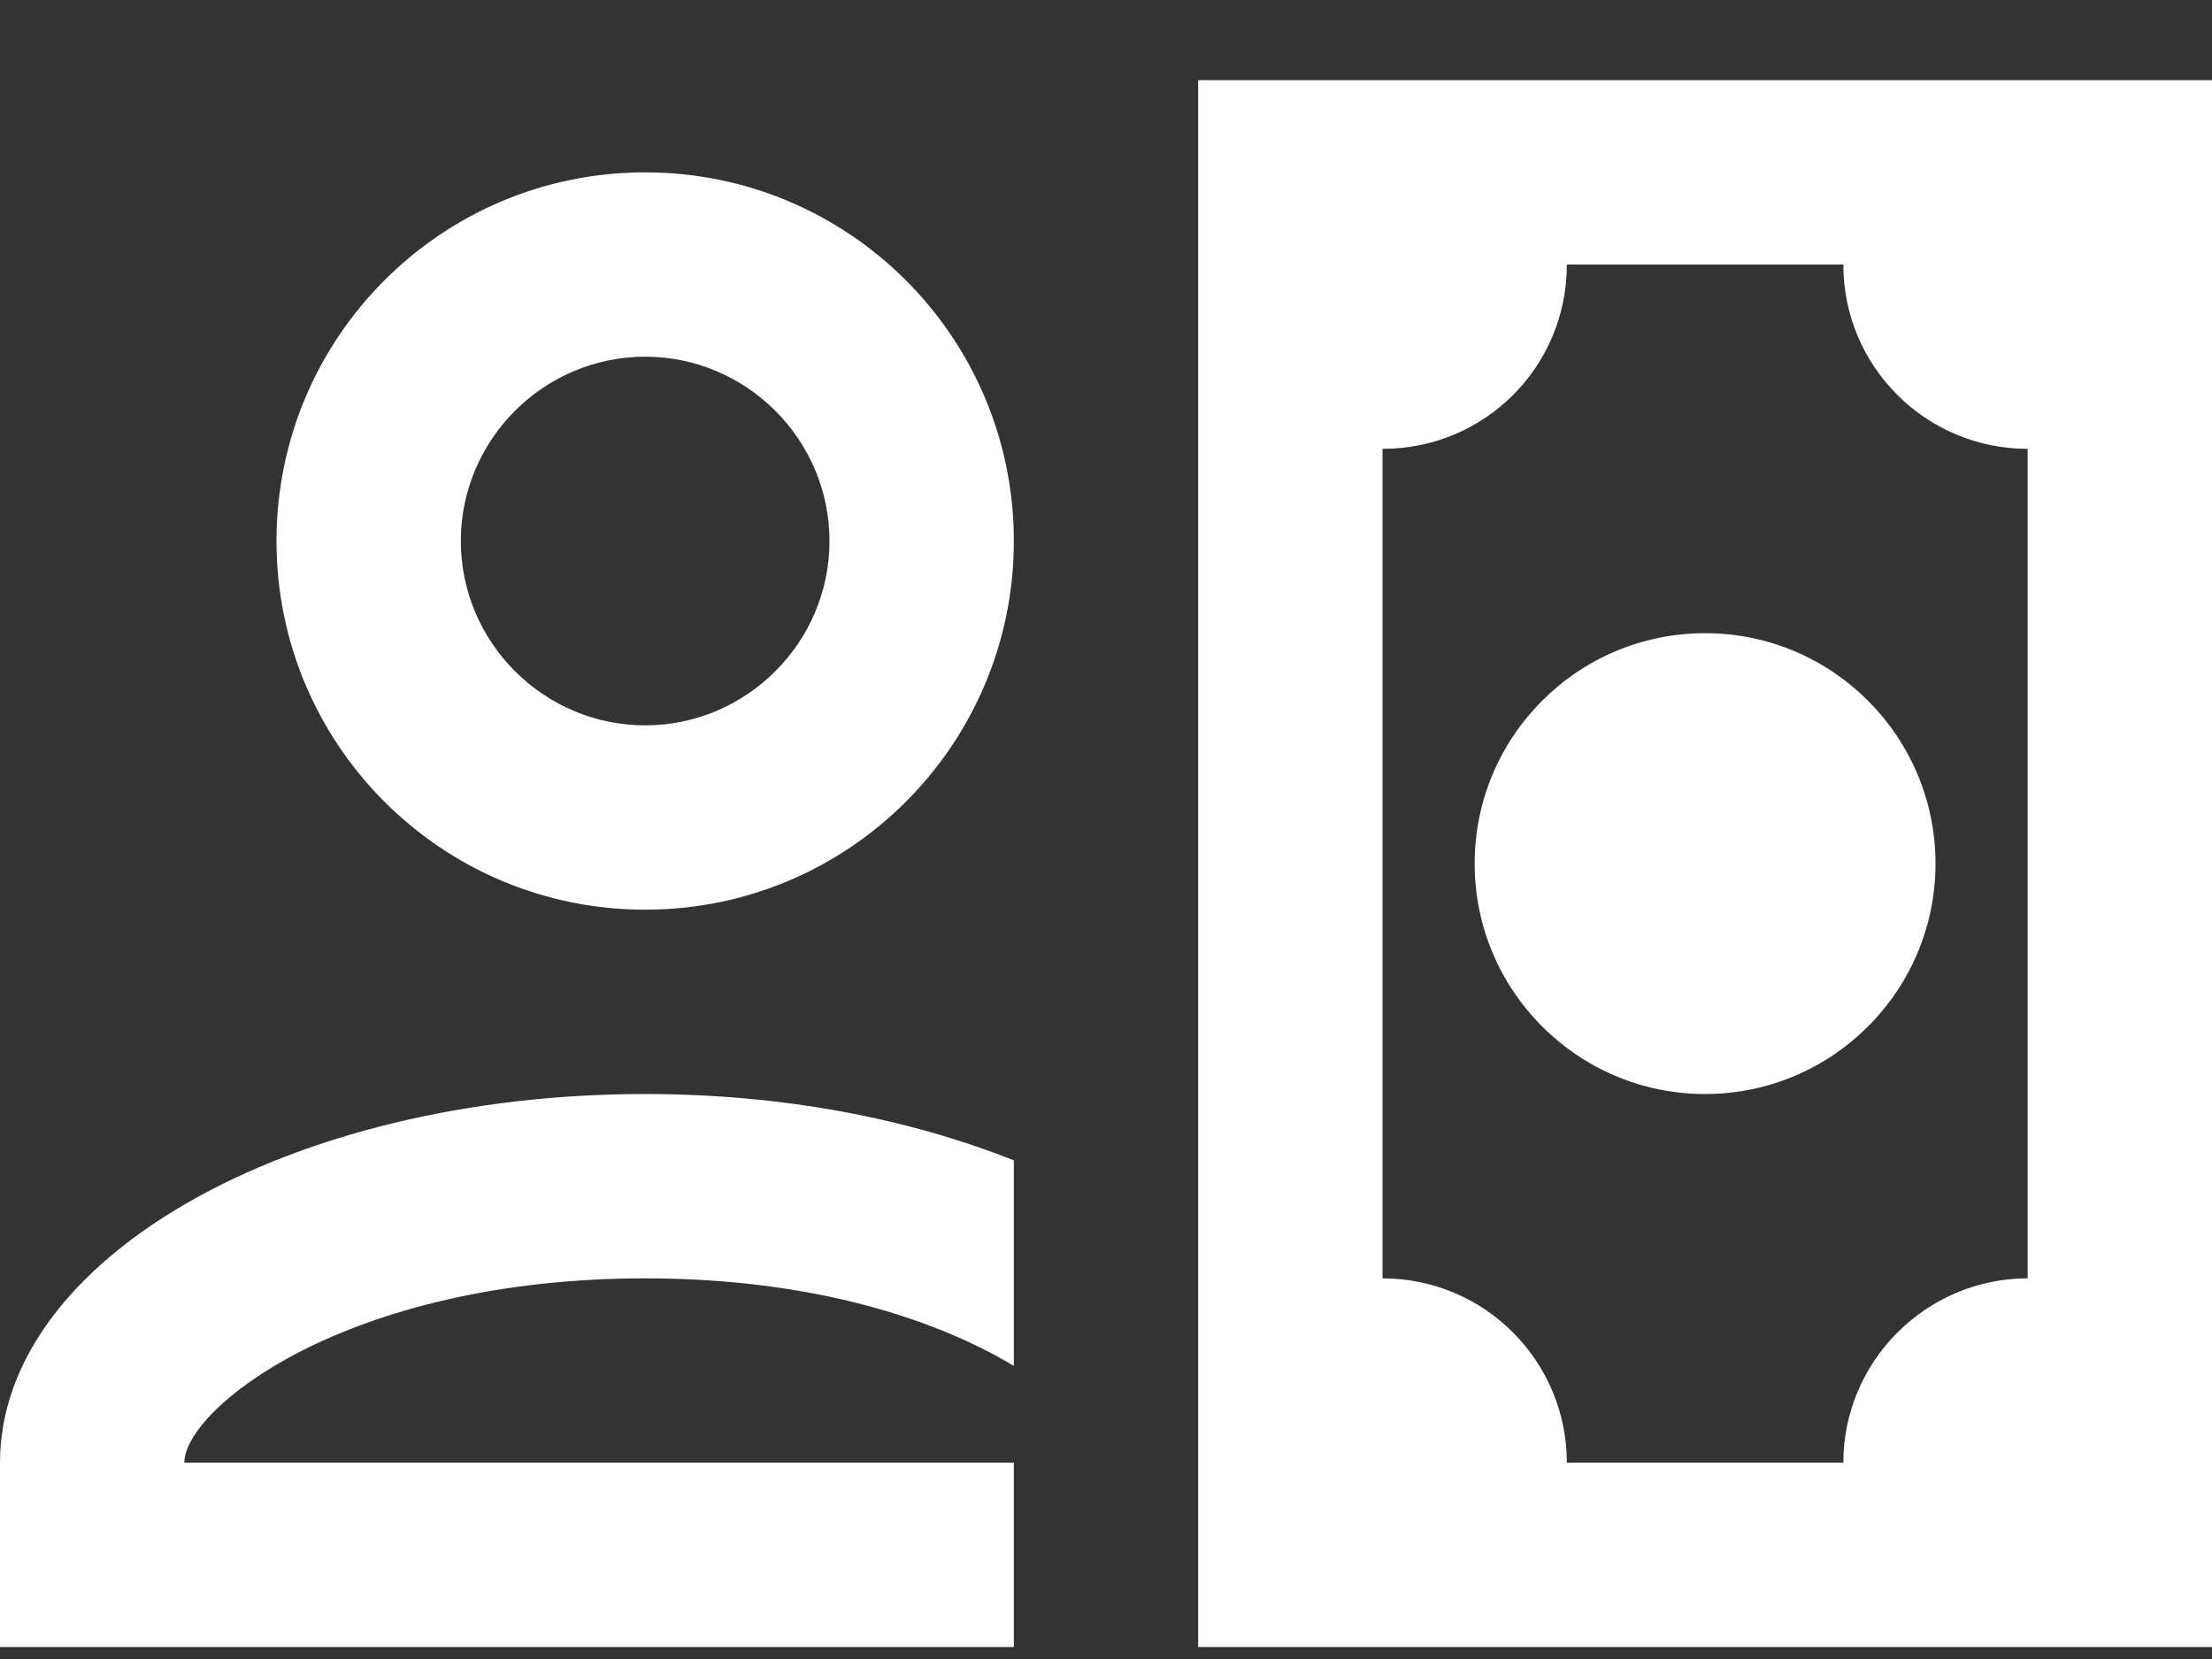 <svg width="24" height="18" viewBox="0 0 24 18" fill="none" xmlns="http://www.w3.org/2000/svg">
<rect x="0" y="0" width="24" height="18" fill="#333333" stroke="none"/>
<path d="M16 9.37C16 7.99 17.12 6.87 18.5 6.87C19.88 6.87 21 7.99 21 9.37C21 10.75 19.88 11.87 18.5 11.87C17.12 11.87 16 10.75 16 9.37ZM13 0.87V17.87H24V0.87H13ZM22 13.87C20.9 13.87 20 14.77 20 15.87H17C17 14.77 16.11 13.87 15 13.87V4.87C16.11 4.87 17 3.98 17 2.87H20C20 3.98 20.9 4.87 22 4.87V13.87ZM7 3.87C8.1 3.87 9 4.77 9 5.87C9 6.97 8.1 7.87 7 7.87C5.9 7.87 5 6.97 5 5.87C5 4.77 5.9 3.87 7 3.87ZM7 1.87C4.79 1.87 3 3.66 3 5.87C3 8.08 4.79 9.87 7 9.87C9.21 9.87 11 8.08 11 5.87C11 3.66 9.21 1.87 7 1.87ZM7 11.87C3.13 11.87 0 13.66 0 15.87V17.87H11V15.87H2C2 15.29 3.75 13.87 7 13.87C8.83 13.87 10.17 14.32 11 14.82V12.59C9.87 12.14 8.5 11.87 7 11.87Z" fill="#fff"/>
</svg>

